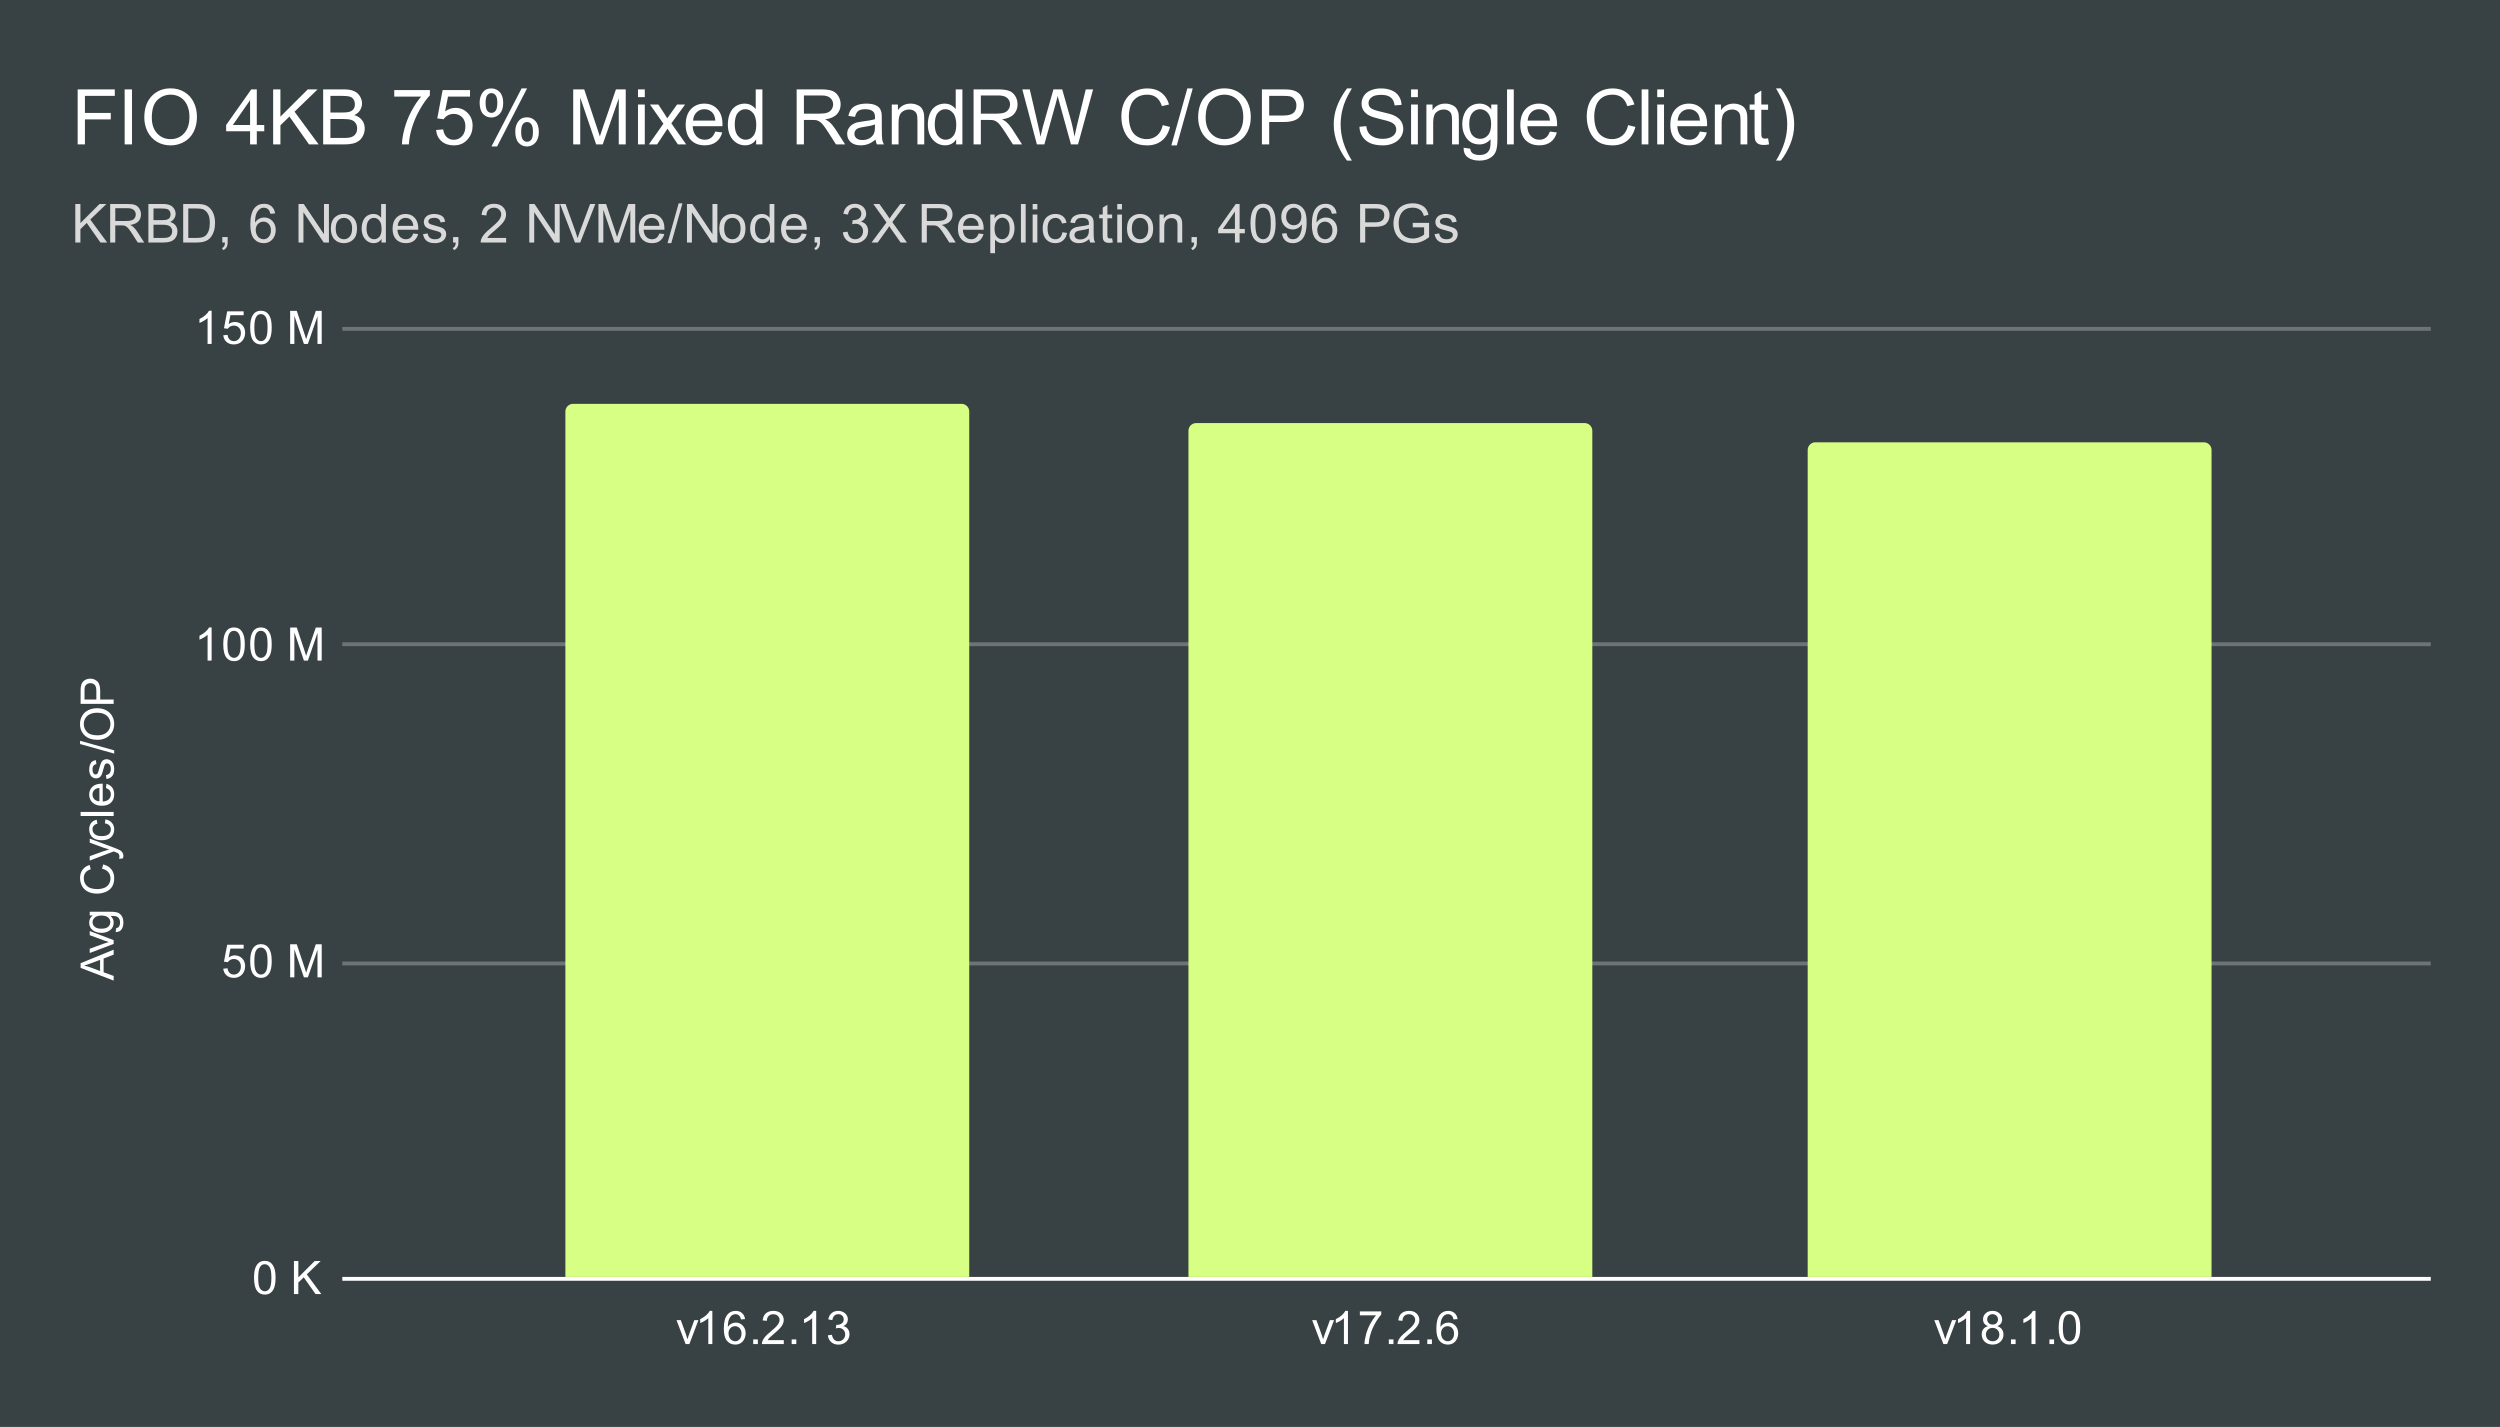 <svg version="1.1" viewBox="0.0 0.0 650.0 371.0" fill="none" stroke="none" stroke-linecap="square" stroke-miterlimit="10" width="650" height="371" xmlns:xlink="http://www.w3.org/1999/xlink" xmlns="http://www.w3.org/2000/svg"><path fill="#384244" d="M0 0L650.0 0L650.0 371.0L0 371.0L0 0Z" fill-rule="nonzero"/><path stroke="#ffffff" stroke-width="1.0" stroke-linecap="butt" d="M89.5 332.5L631.5 332.5" fill-rule="nonzero"/><path stroke="#6d7476" stroke-width="1.0" stroke-linecap="butt" d="M89.5 250.5L631.5 250.5" fill-rule="nonzero"/><path stroke="#6d7476" stroke-width="1.0" stroke-linecap="butt" d="M89.5 167.5L631.5 167.5" fill-rule="nonzero"/><path stroke="#6d7476" stroke-width="1.0" stroke-linecap="butt" d="M89.5 85.5L631.5 85.5" fill-rule="nonzero"/><clipPath id="id_0"><path d="M89.55 85.417L631.45 85.417L631.45 332.45L89.55 332.45L89.55 85.417Z" clip-rule="nonzero"/></clipPath><path stroke="#000000" stroke-width="2.0" stroke-linecap="butt" stroke-opacity="0.0" clip-path="url(#id_0)" d="M252.0 332.0L147.0 332.0L147.0 107.0C147.0 105.895 147.895 105.0 149.0 105.0L250.0 105.0C251.105 105.0 252.0 105.895 252.0 107.0Z" fill-rule="nonzero"/><path fill="#d7ff84" clip-path="url(#id_0)" d="M252.0 332.0L147.0 332.0L147.0 107.0C147.0 105.895 147.895 105.0 149.0 105.0L250.0 105.0C251.105 105.0 252.0 105.895 252.0 107.0Z" fill-rule="nonzero"/><path stroke="#000000" stroke-width="2.0" stroke-linecap="butt" stroke-opacity="0.0" clip-path="url(#id_0)" d="M414.0 332.0L309.0 332.0L309.0 112.0C309.0 110.895 309.895 110.0 311.0 110.0L412.0 110.0C413.105 110.0 414.0 110.895 414.0 112.0Z" fill-rule="nonzero"/><path fill="#d7ff84" clip-path="url(#id_0)" d="M414.0 332.0L309.0 332.0L309.0 112.0C309.0 110.895 309.895 110.0 311.0 110.0L412.0 110.0C413.105 110.0 414.0 110.895 414.0 112.0Z" fill-rule="nonzero"/><path stroke="#000000" stroke-width="2.0" stroke-linecap="butt" stroke-opacity="0.0" clip-path="url(#id_0)" d="M575.0 332.0L470.0 332.0L470.0 117.0C470.0 115.895 470.895 115.0 472.0 115.0L573.0 115.0C574.105 115.0 575.0 115.895 575.0 117.0Z" fill-rule="nonzero"/><path fill="#d7ff84" clip-path="url(#id_0)" d="M575.0 332.0L470.0 332.0L470.0 117.0C470.0 115.895 470.895 115.0 472.0 115.0L573.0 115.0C574.105 115.0 575.0 115.895 575.0 117.0Z" fill-rule="nonzero"/><path fill="#ffffff" d="M29.55 254.949L20.956 251.652L20.956 250.433L29.55 246.918L29.55 248.199L26.941 249.215L26.941 252.793L29.55 253.746L29.55 254.949ZM26.019 252.465L26.019 249.558L23.644 250.449Q22.566 250.871 21.863 251.058Q22.691 251.23 23.503 251.527L26.019 252.465ZM29.55 245.418L23.331 247.777L23.331 246.668L27.05 245.324Q27.659 245.121 28.3 244.933Q27.816 244.793 27.128 244.543L23.331 243.152L23.331 242.074L29.55 244.433L29.55 245.418ZM30.066 242.34L30.222 241.308Q30.691 241.246 30.909 240.949Q31.206 240.558 31.206 239.886Q31.206 239.152 30.909 238.761Q30.613 238.355 30.097 238.215Q29.769 238.121 28.738 238.136Q29.55 238.824 29.55 239.855Q29.55 241.136 28.628 241.84Q27.691 242.543 26.409 242.543Q25.519 242.543 24.769 242.23Q24.003 241.902 23.597 241.293Q23.191 240.683 23.191 239.855Q23.191 238.746 24.081 238.027L23.331 238.027L23.331 237.058L28.706 237.058Q30.159 237.058 30.769 237.355Q31.378 237.652 31.722 238.293Q32.081 238.933 32.081 239.871Q32.081 240.98 31.581 241.668Q31.081 242.355 30.066 242.34ZM26.331 241.465Q27.55 241.465 28.113 240.98Q28.675 240.496 28.675 239.761Q28.675 239.027 28.113 238.543Q27.55 238.043 26.363 238.043Q25.222 238.043 24.644 238.558Q24.066 239.058 24.066 239.777Q24.066 240.48 24.644 240.98Q25.206 241.465 26.331 241.465ZM26.534 225.871L26.831 224.746Q28.222 225.105 28.956 226.027Q29.691 226.949 29.691 228.293Q29.691 229.683 29.128 230.558Q28.566 231.433 27.503 231.886Q26.425 232.34 25.191 232.34Q23.847 232.34 22.847 231.824Q21.847 231.308 21.331 230.371Q20.816 229.418 20.816 228.277Q20.816 226.996 21.472 226.121Q22.128 225.23 23.316 224.886L23.581 226.011Q22.644 226.308 22.222 226.886Q21.784 227.449 21.784 228.308Q21.784 229.293 22.269 229.965Q22.738 230.621 23.534 230.902Q24.331 231.168 25.191 231.168Q26.284 231.168 27.097 230.855Q27.909 230.527 28.316 229.855Q28.722 229.183 28.722 228.386Q28.722 227.433 28.175 226.777Q27.628 226.105 26.534 225.871ZM31.941 223.183L30.956 223.308Q31.05 222.965 31.05 222.699Q31.05 222.355 30.925 222.152Q30.816 221.933 30.613 221.793Q30.441 221.699 29.816 221.465Q29.738 221.449 29.566 221.371L23.331 223.746L23.331 222.605L26.925 221.308Q27.613 221.058 28.378 220.855Q27.644 220.668 26.956 220.418L23.331 219.09L23.331 218.043L29.659 220.402Q30.675 220.793 31.066 220.996Q31.597 221.277 31.831 221.652Q32.081 222.011 32.081 222.511Q32.081 222.808 31.941 223.183ZM27.269 214.074L27.409 213.043Q28.472 213.215 29.081 213.918Q29.691 214.621 29.691 215.636Q29.691 216.918 28.863 217.699Q28.019 218.465 26.456 218.465Q25.456 218.465 24.706 218.136Q23.941 217.793 23.566 217.121Q23.191 216.433 23.191 215.621Q23.191 214.621 23.706 213.98Q24.206 213.324 25.159 213.136L25.316 214.168Q24.691 214.308 24.378 214.683Q24.05 215.058 24.05 215.59Q24.05 216.386 24.628 216.886Q25.191 217.386 26.425 217.386Q27.691 217.386 28.253 216.902Q28.816 216.418 28.816 215.652Q28.816 215.027 28.441 214.621Q28.066 214.199 27.269 214.074ZM29.55 212.168L20.956 212.168L20.956 211.105L29.55 211.105L29.55 212.168ZM27.55 204.886L27.675 203.793Q28.628 204.043 29.159 204.746Q29.691 205.449 29.691 206.527Q29.691 207.886 28.847 208.699Q28.003 209.496 26.488 209.496Q24.925 209.496 24.066 208.683Q23.191 207.871 23.191 206.59Q23.191 205.34 24.034 204.558Q24.878 203.761 26.425 203.761Q26.519 203.761 26.706 203.761L26.706 208.402Q27.738 208.34 28.284 207.824Q28.816 207.308 28.816 206.527Q28.816 205.949 28.519 205.543Q28.206 205.121 27.55 204.886ZM25.847 208.34L25.847 204.871Q25.05 204.933 24.659 205.261Q24.05 205.777 24.05 206.574Q24.05 207.308 24.534 207.808Q25.019 208.293 25.847 208.34ZM27.691 202.558L27.534 201.527Q28.159 201.433 28.488 201.043Q28.816 200.636 28.816 199.902Q28.816 199.183 28.534 198.84Q28.238 198.48 27.831 198.48Q27.472 198.48 27.269 198.793Q27.128 199.011 26.909 199.871Q26.613 201.027 26.409 201.48Q26.191 201.918 25.816 202.152Q25.441 202.386 24.972 202.386Q24.566 202.386 24.206 202.199Q23.847 202.011 23.613 201.683Q23.441 201.433 23.316 201.011Q23.191 200.59 23.191 200.09Q23.191 199.371 23.409 198.824Q23.613 198.261 23.972 197.996Q24.331 197.73 24.925 197.636L25.066 198.668Q24.597 198.73 24.331 199.074Q24.05 199.402 24.05 200.027Q24.05 200.746 24.3 201.058Q24.534 201.371 24.863 201.371Q25.066 201.371 25.222 201.246Q25.394 201.105 25.503 200.84Q25.566 200.683 25.769 199.902Q26.081 198.777 26.269 198.34Q26.456 197.902 26.816 197.652Q27.175 197.402 27.722 197.402Q28.253 197.402 28.722 197.715Q29.175 198.011 29.441 198.59Q29.691 199.168 29.691 199.902Q29.691 201.121 29.191 201.761Q28.675 202.386 27.691 202.558ZM29.691 195.933L20.816 193.449L20.816 192.605L29.691 195.09L29.691 195.933ZM25.363 192.355Q23.222 192.355 22.019 191.215Q20.8 190.058 20.8 188.246Q20.8 187.043 21.378 186.09Q21.941 185.136 22.956 184.636Q23.972 184.136 25.269 184.136Q26.566 184.136 27.597 184.668Q28.628 185.199 29.159 186.168Q29.691 187.121 29.691 188.246Q29.691 189.465 29.113 190.418Q28.519 191.371 27.519 191.871Q26.503 192.355 25.363 192.355ZM25.378 191.183Q26.941 191.183 27.831 190.355Q28.722 189.511 28.722 188.246Q28.722 186.965 27.831 186.136Q26.925 185.308 25.253 185.308Q24.206 185.308 23.425 185.668Q22.644 186.011 22.222 186.699Q21.784 187.386 21.784 188.23Q21.784 189.433 22.613 190.308Q23.441 191.183 25.378 191.183ZM29.55 183.011L20.956 183.011L20.956 179.761Q20.956 178.918 21.034 178.465Q21.144 177.824 21.441 177.402Q21.738 176.965 22.269 176.715Q22.8 176.449 23.441 176.449Q24.534 176.449 25.3 177.152Q26.05 177.84 26.05 179.668L26.05 181.871L29.55 181.871L29.55 183.011ZM25.05 181.871L25.05 179.652Q25.05 178.543 24.644 178.09Q24.222 177.621 23.472 177.621Q22.941 177.621 22.566 177.902Q22.175 178.168 22.05 178.605Q21.972 178.902 21.972 179.668L21.972 181.871L25.05 181.871Z" fill-rule="nonzero"/><path fill="#ffffff" d="M66.05 332.216Q66.05 330.684 66.362 329.762Q66.675 328.825 67.284 328.325Q67.909 327.825 68.847 327.825Q69.534 327.825 70.05 328.106Q70.581 328.387 70.925 328.919Q71.269 329.434 71.456 330.184Q71.644 330.934 71.644 332.216Q71.644 333.731 71.331 334.653Q71.034 335.575 70.409 336.091Q69.8 336.591 68.847 336.591Q67.612 336.591 66.894 335.7Q66.05 334.637 66.05 332.216ZM67.128 332.216Q67.128 334.325 67.628 335.028Q68.128 335.731 68.847 335.731Q69.581 335.731 70.066 335.028Q70.566 334.325 70.566 332.216Q70.566 330.091 70.066 329.403Q69.581 328.7 68.831 328.7Q68.112 328.7 67.675 329.309Q67.128 330.091 67.128 332.216ZM76.425 336.45L76.425 327.856L77.566 327.856L77.566 332.122L81.831 327.856L83.378 327.856L79.769 331.341L83.534 336.45L82.034 336.45L78.972 332.106L77.566 333.466L77.566 336.45L76.425 336.45Z" fill-rule="nonzero"/><path fill="#ffffff" d="M58.05 251.856L59.159 251.762Q59.284 252.574 59.722 252.981Q60.175 253.387 60.816 253.387Q61.566 253.387 62.097 252.809Q62.628 252.231 62.628 251.293Q62.628 250.387 62.112 249.871Q61.612 249.34 60.784 249.34Q60.284 249.34 59.862 249.574Q59.456 249.809 59.222 250.168L58.237 250.043L59.066 245.637L63.347 245.637L63.347 246.637L59.909 246.637L59.456 248.949Q60.222 248.402 61.066 248.402Q62.191 248.402 62.956 249.184Q63.737 249.965 63.737 251.199Q63.737 252.356 63.066 253.215Q62.237 254.246 60.816 254.246Q59.644 254.246 58.894 253.59Q58.159 252.934 58.05 251.856ZM65.05 249.871Q65.05 248.34 65.362 247.418Q65.675 246.481 66.284 245.981Q66.909 245.481 67.847 245.481Q68.534 245.481 69.05 245.762Q69.581 246.043 69.925 246.574Q70.269 247.09 70.456 247.84Q70.644 248.59 70.644 249.871Q70.644 251.387 70.331 252.309Q70.034 253.231 69.409 253.746Q68.8 254.246 67.847 254.246Q66.612 254.246 65.894 253.356Q65.05 252.293 65.05 249.871ZM66.128 249.871Q66.128 251.981 66.628 252.684Q67.128 253.387 67.847 253.387Q68.581 253.387 69.066 252.684Q69.566 251.981 69.566 249.871Q69.566 247.746 69.066 247.059Q68.581 246.356 67.831 246.356Q67.112 246.356 66.675 246.965Q66.128 247.746 66.128 249.871ZM75.441 254.106L75.441 245.512L77.159 245.512L79.191 251.59Q79.472 252.449 79.597 252.871Q79.737 252.402 80.05 251.496L82.112 245.512L83.644 245.512L83.644 254.106L82.55 254.106L82.55 246.918L80.05 254.106L79.019 254.106L76.534 246.793L76.534 254.106L75.441 254.106Z" fill-rule="nonzero"/><path fill="#ffffff" d="M55.019 171.761L53.972 171.761L53.972 165.042Q53.581 165.402 52.956 165.777Q52.347 166.136 51.862 166.308L51.862 165.292Q52.737 164.87 53.394 164.292Q54.066 163.699 54.347 163.136L55.019 163.136L55.019 171.761ZM58.05 167.527Q58.05 165.995 58.362 165.074Q58.675 164.136 59.284 163.636Q59.909 163.136 60.847 163.136Q61.534 163.136 62.05 163.417Q62.581 163.699 62.925 164.23Q63.269 164.745 63.456 165.495Q63.644 166.245 63.644 167.527Q63.644 169.042 63.331 169.964Q63.034 170.886 62.409 171.402Q61.8 171.902 60.847 171.902Q59.612 171.902 58.894 171.011Q58.05 169.949 58.05 167.527ZM59.128 167.527Q59.128 169.636 59.628 170.339Q60.128 171.042 60.847 171.042Q61.581 171.042 62.066 170.339Q62.566 169.636 62.566 167.527Q62.566 165.402 62.066 164.714Q61.581 164.011 60.831 164.011Q60.112 164.011 59.675 164.62Q59.128 165.402 59.128 167.527ZM65.05 167.527Q65.05 165.995 65.362 165.074Q65.675 164.136 66.284 163.636Q66.909 163.136 67.847 163.136Q68.534 163.136 69.05 163.417Q69.581 163.699 69.925 164.23Q70.269 164.745 70.456 165.495Q70.644 166.245 70.644 167.527Q70.644 169.042 70.331 169.964Q70.034 170.886 69.409 171.402Q68.8 171.902 67.847 171.902Q66.612 171.902 65.894 171.011Q65.05 169.949 65.05 167.527ZM66.128 167.527Q66.128 169.636 66.628 170.339Q67.128 171.042 67.847 171.042Q68.581 171.042 69.066 170.339Q69.566 169.636 69.566 167.527Q69.566 165.402 69.066 164.714Q68.581 164.011 67.831 164.011Q67.112 164.011 66.675 164.62Q66.128 165.402 66.128 167.527ZM75.441 171.761L75.441 163.167L77.159 163.167L79.191 169.245Q79.472 170.105 79.597 170.527Q79.737 170.058 80.05 169.152L82.112 163.167L83.644 163.167L83.644 171.761L82.55 171.761L82.55 164.574L80.05 171.761L79.019 171.761L76.534 164.449L76.534 171.761L75.441 171.761Z" fill-rule="nonzero"/><path fill="#ffffff" d="M55.019 89.417L53.972 89.417L53.972 82.698Q53.581 83.057 52.956 83.432Q52.347 83.792 51.862 83.964L51.862 82.948Q52.737 82.526 53.394 81.948Q54.066 81.354 54.347 80.792L55.019 80.792L55.019 89.417ZM58.05 87.167L59.159 87.073Q59.284 87.885 59.722 88.292Q60.175 88.698 60.816 88.698Q61.566 88.698 62.097 88.12Q62.628 87.542 62.628 86.604Q62.628 85.698 62.112 85.182Q61.612 84.651 60.784 84.651Q60.284 84.651 59.862 84.885Q59.456 85.12 59.222 85.479L58.237 85.354L59.066 80.948L63.347 80.948L63.347 81.948L59.909 81.948L59.456 84.26Q60.222 83.714 61.066 83.714Q62.191 83.714 62.956 84.495Q63.737 85.276 63.737 86.51Q63.737 87.667 63.066 88.526Q62.237 89.557 60.816 89.557Q59.644 89.557 58.894 88.901Q58.159 88.245 58.05 87.167ZM65.05 85.182Q65.05 83.651 65.362 82.729Q65.675 81.792 66.284 81.292Q66.909 80.792 67.847 80.792Q68.534 80.792 69.05 81.073Q69.581 81.354 69.925 81.885Q70.269 82.401 70.456 83.151Q70.644 83.901 70.644 85.182Q70.644 86.698 70.331 87.62Q70.034 88.542 69.409 89.057Q68.8 89.557 67.847 89.557Q66.612 89.557 65.894 88.667Q65.05 87.604 65.05 85.182ZM66.128 85.182Q66.128 87.292 66.628 87.995Q67.128 88.698 67.847 88.698Q68.581 88.698 69.066 87.995Q69.566 87.292 69.566 85.182Q69.566 83.057 69.066 82.37Q68.581 81.667 67.831 81.667Q67.112 81.667 66.675 82.276Q66.128 83.057 66.128 85.182ZM75.441 89.417L75.441 80.823L77.159 80.823L79.191 86.901Q79.472 87.76 79.597 88.182Q79.737 87.714 80.05 86.807L82.112 80.823L83.644 80.823L83.644 89.417L82.55 89.417L82.55 82.229L80.05 89.417L79.019 89.417L76.534 82.104L76.534 89.417L75.441 89.417Z" fill-rule="nonzero"/><path fill="#ffffff" d="M178.254 349.45L175.895 343.231L177.004 343.231L178.348 346.95Q178.551 347.559 178.739 348.2Q178.879 347.716 179.129 347.028L180.52 343.231L181.598 343.231L179.239 349.45L178.254 349.45ZM185.208 349.45L184.161 349.45L184.161 342.731Q183.77 343.091 183.145 343.466Q182.536 343.825 182.051 343.997L182.051 342.981Q182.926 342.559 183.583 341.981Q184.254 341.387 184.536 340.825L185.208 340.825L185.208 349.45ZM193.708 342.966L192.661 343.044Q192.52 342.419 192.27 342.137Q191.833 341.684 191.208 341.684Q190.708 341.684 190.317 341.966Q189.833 342.341 189.536 343.044Q189.254 343.731 189.239 345.012Q189.614 344.434 190.161 344.153Q190.723 343.872 191.333 343.872Q192.379 343.872 193.114 344.653Q193.864 345.434 193.864 346.653Q193.864 347.466 193.504 348.169Q193.161 348.856 192.551 349.231Q191.942 349.591 191.176 349.591Q189.848 349.591 189.02 348.622Q188.192 347.653 188.192 345.434Q188.192 342.934 189.114 341.809Q189.911 340.825 191.27 340.825Q192.286 340.825 192.926 341.403Q193.583 341.966 193.708 342.966ZM189.411 346.669Q189.411 347.216 189.629 347.716Q189.864 348.2 190.27 348.466Q190.692 348.731 191.161 348.731Q191.817 348.731 192.301 348.2Q192.786 347.653 192.786 346.731Q192.786 345.841 192.301 345.325Q191.833 344.809 191.114 344.809Q190.395 344.809 189.895 345.325Q189.411 345.841 189.411 346.669ZM195.833 349.45L195.833 348.247L197.036 348.247L197.036 349.45L195.833 349.45ZM203.786 348.434L203.786 349.45L198.098 349.45Q198.098 349.075 198.223 348.716Q198.442 348.137 198.911 347.575Q199.395 347.012 200.301 346.278Q201.708 345.122 202.192 344.45Q202.692 343.778 202.692 343.184Q202.692 342.559 202.239 342.137Q201.786 341.7 201.067 341.7Q200.301 341.7 199.848 342.153Q199.395 342.606 199.379 343.419L198.301 343.309Q198.411 342.091 199.129 341.466Q199.864 340.825 201.098 340.825Q202.333 340.825 203.051 341.512Q203.77 342.2 203.77 343.216Q203.77 343.731 203.551 344.231Q203.348 344.716 202.848 345.278Q202.364 345.825 201.239 346.778Q200.286 347.575 200.004 347.872Q199.739 348.153 199.567 348.434L203.786 348.434ZM205.833 349.45L205.833 348.247L207.036 348.247L207.036 349.45L205.833 349.45ZM212.208 349.45L211.161 349.45L211.161 342.731Q210.77 343.091 210.145 343.466Q209.536 343.825 209.051 343.997L209.051 342.981Q209.926 342.559 210.583 341.981Q211.254 341.387 211.536 340.825L212.208 340.825L212.208 349.45ZM215.239 347.184L216.301 347.044Q216.473 347.934 216.911 348.341Q217.348 348.731 217.973 348.731Q218.723 348.731 219.239 348.216Q219.754 347.7 219.754 346.934Q219.754 346.216 219.27 345.747Q218.801 345.262 218.067 345.262Q217.77 345.262 217.317 345.387L217.442 344.45Q217.551 344.466 217.614 344.466Q218.286 344.466 218.817 344.122Q219.364 343.762 219.364 343.028Q219.364 342.45 218.973 342.075Q218.583 341.684 217.958 341.684Q217.348 341.684 216.926 342.075Q216.52 342.466 216.411 343.231L215.348 343.044Q215.536 341.997 216.223 341.419Q216.911 340.825 217.926 340.825Q218.629 340.825 219.223 341.137Q219.817 341.434 220.129 341.95Q220.442 342.466 220.442 343.059Q220.442 343.606 220.145 344.075Q219.848 344.528 219.27 344.794Q220.02 344.966 220.442 345.528Q220.864 346.075 220.864 346.919Q220.864 348.044 220.036 348.825Q219.223 349.606 217.973 349.606Q216.848 349.606 216.098 348.934Q215.348 348.247 215.239 347.184Z" fill-rule="nonzero"/><path fill="#ffffff" d="M343.516 349.45L341.156 343.231L342.266 343.231L343.609 346.95Q343.812 347.559 344.0 348.2Q344.141 347.716 344.391 347.028L345.781 343.231L346.859 343.231L344.5 349.45L343.516 349.45ZM350.469 349.45L349.422 349.45L349.422 342.731Q349.031 343.091 348.406 343.466Q347.797 343.825 347.312 343.997L347.312 342.981Q348.188 342.559 348.844 341.981Q349.516 341.387 349.797 340.825L350.469 340.825L350.469 349.45ZM353.562 341.981L353.562 340.966L359.125 340.966L359.125 341.794Q358.312 342.669 357.5 344.122Q356.703 345.559 356.266 347.091Q355.938 348.169 355.859 349.45L354.766 349.45Q354.781 348.434 355.156 346.997Q355.547 345.559 356.25 344.231Q356.969 342.903 357.781 341.981L353.562 341.981ZM361.094 349.45L361.094 348.247L362.297 348.247L362.297 349.45L361.094 349.45ZM369.047 348.434L369.047 349.45L363.359 349.45Q363.359 349.075 363.484 348.716Q363.703 348.137 364.172 347.575Q364.656 347.012 365.562 346.278Q366.969 345.122 367.453 344.45Q367.953 343.778 367.953 343.184Q367.953 342.559 367.5 342.137Q367.047 341.7 366.328 341.7Q365.562 341.7 365.109 342.153Q364.656 342.606 364.641 343.419L363.562 343.309Q363.672 342.091 364.391 341.466Q365.125 340.825 366.359 340.825Q367.594 340.825 368.312 341.512Q369.031 342.2 369.031 343.216Q369.031 343.731 368.812 344.231Q368.609 344.716 368.109 345.278Q367.625 345.825 366.5 346.778Q365.547 347.575 365.266 347.872Q365.0 348.153 364.828 348.434L369.047 348.434ZM371.094 349.45L371.094 348.247L372.297 348.247L372.297 349.45L371.094 349.45ZM378.969 342.966L377.922 343.044Q377.781 342.419 377.531 342.137Q377.094 341.684 376.469 341.684Q375.969 341.684 375.578 341.966Q375.094 342.341 374.797 343.044Q374.516 343.731 374.5 345.012Q374.875 344.434 375.422 344.153Q375.984 343.872 376.594 343.872Q377.641 343.872 378.375 344.653Q379.125 345.434 379.125 346.653Q379.125 347.466 378.766 348.169Q378.422 348.856 377.812 349.231Q377.203 349.591 376.438 349.591Q375.109 349.591 374.281 348.622Q373.453 347.653 373.453 345.434Q373.453 342.934 374.375 341.809Q375.172 340.825 376.531 340.825Q377.547 340.825 378.188 341.403Q378.844 341.966 378.969 342.966ZM374.672 346.669Q374.672 347.216 374.891 347.716Q375.125 348.2 375.531 348.466Q375.953 348.731 376.422 348.731Q377.078 348.731 377.562 348.2Q378.047 347.653 378.047 346.731Q378.047 345.841 377.562 345.325Q377.094 344.809 376.375 344.809Q375.656 344.809 375.156 345.325Q374.672 345.841 374.672 346.669Z" fill-rule="nonzero"/><path fill="#ffffff" d="M505.277 349.45L502.917 343.231L504.027 343.231L505.371 346.95Q505.574 347.559 505.761 348.2Q505.902 347.716 506.152 347.028L507.542 343.231L508.621 343.231L506.261 349.45L505.277 349.45ZM512.23 349.45L511.183 349.45L511.183 342.731Q510.792 343.091 510.167 343.466Q509.558 343.825 509.074 343.997L509.074 342.981Q509.949 342.559 510.605 341.981Q511.277 341.387 511.558 340.825L512.23 340.825L512.23 349.45ZM516.886 344.794Q516.23 344.544 515.902 344.106Q515.589 343.653 515.589 343.044Q515.589 342.106 516.261 341.466Q516.949 340.825 518.058 340.825Q519.183 340.825 519.871 341.481Q520.558 342.137 520.558 343.075Q520.558 343.669 520.246 344.106Q519.933 344.544 519.293 344.794Q520.089 345.044 520.496 345.622Q520.902 346.2 520.902 346.997Q520.902 348.091 520.121 348.841Q519.355 349.591 518.074 349.591Q516.808 349.591 516.027 348.841Q515.246 348.091 515.246 346.966Q515.246 346.122 515.668 345.559Q516.105 344.997 516.886 344.794ZM516.668 342.997Q516.668 343.606 517.058 343.997Q517.464 344.387 518.089 344.387Q518.699 344.387 519.089 344.012Q519.48 343.622 519.48 343.059Q519.48 342.481 519.074 342.091Q518.668 341.684 518.074 341.684Q517.464 341.684 517.058 342.075Q516.668 342.466 516.668 342.997ZM516.339 346.966Q516.339 347.419 516.543 347.841Q516.761 348.262 517.183 348.497Q517.605 348.731 518.089 348.731Q518.839 348.731 519.324 348.247Q519.824 347.762 519.824 347.012Q519.824 346.247 519.324 345.747Q518.824 345.247 518.058 345.247Q517.308 345.247 516.824 345.747Q516.339 346.231 516.339 346.966ZM522.855 349.45L522.855 348.247L524.058 348.247L524.058 349.45L522.855 349.45ZM529.23 349.45L528.183 349.45L528.183 342.731Q527.793 343.091 527.168 343.466Q526.558 343.825 526.074 343.997L526.074 342.981Q526.949 342.559 527.605 341.981Q528.277 341.387 528.558 340.825L529.23 340.825L529.23 349.45ZM532.855 349.45L532.855 348.247L534.058 348.247L534.058 349.45L532.855 349.45ZM535.261 345.216Q535.261 343.684 535.574 342.762Q535.886 341.825 536.496 341.325Q537.121 340.825 538.058 340.825Q538.746 340.825 539.261 341.106Q539.793 341.387 540.136 341.919Q540.48 342.434 540.668 343.184Q540.855 343.934 540.855 345.216Q540.855 346.731 540.543 347.653Q540.246 348.575 539.621 349.091Q539.011 349.591 538.058 349.591Q536.824 349.591 536.105 348.7Q535.261 347.637 535.261 345.216ZM536.339 345.216Q536.339 347.325 536.839 348.028Q537.339 348.731 538.058 348.731Q538.793 348.731 539.277 348.028Q539.777 347.325 539.777 345.216Q539.777 343.091 539.277 342.403Q538.793 341.7 538.043 341.7Q537.324 341.7 536.886 342.309Q536.339 343.091 536.339 345.216Z" fill-rule="nonzero"/><path fill="#d9d9d9" d="M19.581 63.05L19.581 53.034L20.909 53.034L20.909 58.003L25.878 53.034L27.675 53.034L23.472 57.081L27.863 63.05L26.113 63.05L22.55 57.972L20.909 59.581L20.909 63.05L19.581 63.05ZM28.644 63.05L28.644 53.034L33.097 53.034Q34.441 53.034 35.128 53.3Q35.831 53.566 36.237 54.253Q36.659 54.941 36.659 55.769Q36.659 56.831 35.972 57.566Q35.284 58.284 33.847 58.487Q34.362 58.737 34.644 58.987Q35.222 59.519 35.737 60.316L37.487 63.05L35.816 63.05L34.487 60.972Q33.909 60.066 33.534 59.597Q33.159 59.112 32.862 58.925Q32.566 58.722 32.253 58.644Q32.034 58.597 31.519 58.597L29.972 58.597L29.972 63.05L28.644 63.05ZM29.972 57.456L32.831 57.456Q33.737 57.456 34.253 57.269Q34.769 57.081 35.034 56.675Q35.3 56.253 35.3 55.769Q35.3 55.05 34.784 54.597Q34.269 54.128 33.144 54.128L29.972 54.128L29.972 57.456ZM38.581 63.05L38.581 53.034L42.331 53.034Q43.487 53.034 44.175 53.347Q44.878 53.644 45.269 54.269Q45.659 54.894 45.659 55.597Q45.659 56.237 45.3 56.8Q44.956 57.362 44.253 57.722Q45.159 57.987 45.644 58.628Q46.144 59.269 46.144 60.144Q46.144 60.847 45.847 61.456Q45.55 62.066 45.112 62.394Q44.675 62.722 44.003 62.894Q43.347 63.05 42.394 63.05L38.581 63.05ZM39.909 57.237L42.066 57.237Q42.956 57.237 43.331 57.128Q43.847 56.972 44.097 56.628Q44.347 56.269 44.347 55.753Q44.347 55.253 44.112 54.878Q43.878 54.487 43.425 54.347Q42.987 54.206 41.909 54.206L39.909 54.206L39.909 57.237ZM39.909 61.862L42.394 61.862Q43.034 61.862 43.3 61.816Q43.753 61.737 44.066 61.55Q44.378 61.347 44.566 60.987Q44.769 60.628 44.769 60.144Q44.769 59.581 44.472 59.175Q44.191 58.753 43.675 58.597Q43.175 58.425 42.222 58.425L39.909 58.425L39.909 61.862ZM47.628 63.05L47.628 53.034L51.081 53.034Q52.253 53.034 52.862 53.175Q53.722 53.362 54.331 53.894Q55.128 54.566 55.519 55.612Q55.909 56.644 55.909 57.987Q55.909 59.128 55.644 60.019Q55.378 60.894 54.956 61.472Q54.55 62.05 54.05 62.378Q53.55 62.706 52.847 62.878Q52.159 63.05 51.253 63.05L47.628 63.05ZM48.956 61.862L51.097 61.862Q52.081 61.862 52.644 61.691Q53.222 61.503 53.55 61.159Q54.019 60.691 54.284 59.894Q54.55 59.097 54.55 57.956Q54.55 56.394 54.034 55.55Q53.519 54.706 52.784 54.409Q52.237 54.206 51.066 54.206L48.956 54.206L48.956 61.862ZM57.8 63.05L57.8 61.644L59.191 61.644L59.191 63.05Q59.191 63.816 58.909 64.284Q58.644 64.769 58.05 65.034L57.706 64.503Q58.097 64.331 58.284 64.003Q58.472 63.675 58.487 63.05L57.8 63.05ZM71.519 55.487L70.3 55.581Q70.128 54.847 69.831 54.519Q69.331 54.003 68.597 54.003Q68.003 54.003 67.566 54.331Q66.987 54.753 66.644 55.566Q66.316 56.378 66.3 57.878Q66.737 57.206 67.378 56.878Q68.034 56.55 68.737 56.55Q69.972 56.55 70.831 57.456Q71.691 58.362 71.691 59.8Q71.691 60.737 71.284 61.55Q70.878 62.362 70.159 62.8Q69.456 63.222 68.55 63.222Q67.019 63.222 66.05 62.097Q65.081 60.956 65.081 58.362Q65.081 55.456 66.144 54.128Q67.081 52.987 68.675 52.987Q69.862 52.987 70.612 53.659Q71.362 54.316 71.519 55.487ZM66.487 59.8Q66.487 60.441 66.753 61.019Q67.034 61.597 67.519 61.909Q68.003 62.206 68.534 62.206Q69.316 62.206 69.878 61.581Q70.441 60.956 70.441 59.878Q70.441 58.831 69.878 58.237Q69.331 57.628 68.487 57.628Q67.659 57.628 67.066 58.237Q66.487 58.831 66.487 59.8ZM77.612 63.05L77.612 53.034L78.972 53.034L84.237 60.894L84.237 53.034L85.519 53.034L85.519 63.05L84.159 63.05L78.894 55.175L78.894 63.05L77.612 63.05ZM86.019 59.425Q86.019 57.409 87.144 56.425Q88.066 55.628 89.425 55.628Q90.909 55.628 91.862 56.612Q92.816 57.581 92.816 59.316Q92.816 60.722 92.394 61.534Q91.972 62.331 91.159 62.784Q90.362 63.222 89.425 63.222Q87.894 63.222 86.956 62.237Q86.019 61.253 86.019 59.425ZM87.284 59.425Q87.284 60.816 87.894 61.519Q88.503 62.206 89.425 62.206Q90.331 62.206 90.941 61.503Q91.55 60.8 91.55 59.378Q91.55 58.034 90.941 57.347Q90.331 56.644 89.425 56.644Q88.503 56.644 87.894 57.331Q87.284 58.019 87.284 59.425ZM99.191 63.05L99.191 62.128Q98.487 63.222 97.159 63.222Q96.284 63.222 95.55 62.737Q94.831 62.253 94.425 61.394Q94.034 60.534 94.034 59.425Q94.034 58.347 94.394 57.456Q94.753 56.566 95.472 56.097Q96.206 55.628 97.097 55.628Q97.753 55.628 98.269 55.909Q98.784 56.175 99.097 56.628L99.097 53.034L100.331 53.034L100.331 63.05L99.191 63.05ZM95.3 59.425Q95.3 60.816 95.878 61.519Q96.472 62.206 97.269 62.206Q98.081 62.206 98.644 61.55Q99.206 60.878 99.206 59.534Q99.206 58.034 98.628 57.347Q98.05 56.644 97.222 56.644Q96.394 56.644 95.847 57.316Q95.3 57.987 95.3 59.425ZM107.441 60.706L108.722 60.862Q108.409 61.987 107.597 62.612Q106.784 63.222 105.519 63.222Q103.925 63.222 102.987 62.237Q102.066 61.253 102.066 59.487Q102.066 57.644 103.003 56.644Q103.956 55.628 105.456 55.628Q106.909 55.628 107.831 56.628Q108.753 57.612 108.753 59.409Q108.753 59.519 108.753 59.737L103.331 59.737Q103.409 60.925 104.003 61.566Q104.612 62.206 105.534 62.206Q106.206 62.206 106.675 61.847Q107.159 61.487 107.441 60.706ZM103.409 58.722L107.456 58.722Q107.378 57.8 106.987 57.347Q106.409 56.644 105.472 56.644Q104.612 56.644 104.034 57.206Q103.472 57.769 103.409 58.722ZM109.987 60.878L111.191 60.691Q111.3 61.425 111.769 61.816Q112.237 62.206 113.081 62.206Q113.925 62.206 114.331 61.862Q114.753 61.519 114.753 61.05Q114.753 60.628 114.378 60.394Q114.128 60.222 113.128 59.972Q111.769 59.628 111.237 59.378Q110.722 59.128 110.456 58.691Q110.191 58.253 110.191 57.722Q110.191 57.237 110.409 56.831Q110.628 56.409 111.019 56.128Q111.3 55.925 111.784 55.784Q112.284 55.628 112.862 55.628Q113.706 55.628 114.347 55.878Q115.003 56.112 115.316 56.534Q115.628 56.956 115.737 57.659L114.534 57.831Q114.456 57.269 114.05 56.956Q113.659 56.644 112.941 56.644Q112.097 56.644 111.737 56.925Q111.378 57.191 111.378 57.581Q111.378 57.816 111.519 58.003Q111.675 58.206 112.003 58.331Q112.175 58.394 113.081 58.644Q114.394 59.003 114.909 59.222Q115.425 59.441 115.706 59.862Q116.003 60.284 116.003 60.909Q116.003 61.534 115.644 62.081Q115.3 62.612 114.612 62.925Q113.941 63.222 113.081 63.222Q111.675 63.222 110.925 62.628Q110.191 62.034 109.987 60.878ZM117.8 63.05L117.8 61.644L119.191 61.644L119.191 63.05Q119.191 63.816 118.909 64.284Q118.644 64.769 118.05 65.034L117.706 64.503Q118.097 64.331 118.284 64.003Q118.472 63.675 118.487 63.05L117.8 63.05ZM131.597 61.862L131.597 63.05L124.972 63.05Q124.956 62.612 125.112 62.191Q125.378 61.519 125.925 60.862Q126.487 60.206 127.534 59.347Q129.175 58.003 129.738 57.222Q130.316 56.441 130.316 55.737Q130.316 55.003 129.784 54.503Q129.269 54.003 128.441 54.003Q127.55 54.003 127.003 54.534Q126.472 55.066 126.472 56.019L125.206 55.878Q125.331 54.472 126.175 53.737Q127.034 52.987 128.456 52.987Q129.909 52.987 130.738 53.784Q131.581 54.581 131.581 55.769Q131.581 56.378 131.331 56.956Q131.097 57.534 130.519 58.175Q129.956 58.816 128.628 59.941Q127.519 60.862 127.206 61.206Q126.894 61.534 126.691 61.862L131.597 61.862ZM137.613 63.05L137.613 53.034L138.972 53.034L144.238 60.894L144.238 53.034L145.519 53.034L145.519 63.05L144.159 63.05L138.894 55.175L138.894 63.05L137.613 63.05ZM149.488 63.05L145.613 53.034L147.05 53.034L149.659 60.316Q149.972 61.191 150.175 61.956Q150.409 61.128 150.722 60.316L153.425 53.034L154.784 53.034L150.863 63.05L149.488 63.05ZM155.597 63.05L155.597 53.034L157.581 53.034L159.956 60.128Q160.284 61.112 160.441 61.612Q160.613 61.066 160.972 60.003L163.363 53.034L165.159 53.034L165.159 63.05L163.878 63.05L163.878 54.659L160.956 63.05L159.769 63.05L156.863 54.519L156.863 63.05L155.597 63.05ZM171.441 60.706L172.722 60.862Q172.409 61.987 171.597 62.612Q170.784 63.222 169.519 63.222Q167.925 63.222 166.988 62.237Q166.066 61.253 166.066 59.487Q166.066 57.644 167.003 56.644Q167.956 55.628 169.456 55.628Q170.909 55.628 171.831 56.628Q172.753 57.612 172.753 59.409Q172.753 59.519 172.753 59.737L167.331 59.737Q167.409 60.925 168.003 61.566Q168.613 62.206 169.534 62.206Q170.206 62.206 170.675 61.847Q171.159 61.487 171.441 60.706ZM167.409 58.722L171.456 58.722Q171.378 57.8 170.988 57.347Q170.409 56.644 169.472 56.644Q168.613 56.644 168.034 57.206Q167.472 57.769 167.409 58.722ZM173.55 63.222L176.456 52.862L177.441 52.862L174.534 63.222L173.55 63.222ZM178.613 63.05L178.613 53.034L179.972 53.034L185.238 60.894L185.238 53.034L186.519 53.034L186.519 63.05L185.159 63.05L179.894 55.175L179.894 63.05L178.613 63.05ZM187.019 59.425Q187.019 57.409 188.144 56.425Q189.066 55.628 190.425 55.628Q191.909 55.628 192.863 56.612Q193.816 57.581 193.816 59.316Q193.816 60.722 193.394 61.534Q192.972 62.331 192.159 62.784Q191.363 63.222 190.425 63.222Q188.894 63.222 187.956 62.237Q187.019 61.253 187.019 59.425ZM188.284 59.425Q188.284 60.816 188.894 61.519Q189.503 62.206 190.425 62.206Q191.331 62.206 191.941 61.503Q192.55 60.8 192.55 59.378Q192.55 58.034 191.941 57.347Q191.331 56.644 190.425 56.644Q189.503 56.644 188.894 57.331Q188.284 58.019 188.284 59.425ZM200.191 63.05L200.191 62.128Q199.488 63.222 198.159 63.222Q197.284 63.222 196.55 62.737Q195.831 62.253 195.425 61.394Q195.034 60.534 195.034 59.425Q195.034 58.347 195.394 57.456Q195.753 56.566 196.472 56.097Q197.206 55.628 198.097 55.628Q198.753 55.628 199.269 55.909Q199.784 56.175 200.097 56.628L200.097 53.034L201.331 53.034L201.331 63.05L200.191 63.05ZM196.3 59.425Q196.3 60.816 196.878 61.519Q197.472 62.206 198.269 62.206Q199.081 62.206 199.644 61.55Q200.206 60.878 200.206 59.534Q200.206 58.034 199.628 57.347Q199.05 56.644 198.222 56.644Q197.394 56.644 196.847 57.316Q196.3 57.987 196.3 59.425ZM208.441 60.706L209.722 60.862Q209.409 61.987 208.597 62.612Q207.784 63.222 206.519 63.222Q204.925 63.222 203.988 62.237Q203.066 61.253 203.066 59.487Q203.066 57.644 204.003 56.644Q204.956 55.628 206.456 55.628Q207.909 55.628 208.831 56.628Q209.753 57.612 209.753 59.409Q209.753 59.519 209.753 59.737L204.331 59.737Q204.409 60.925 205.003 61.566Q205.613 62.206 206.534 62.206Q207.206 62.206 207.675 61.847Q208.159 61.487 208.441 60.706ZM204.409 58.722L208.456 58.722Q208.378 57.8 207.988 57.347Q207.409 56.644 206.472 56.644Q205.613 56.644 205.034 57.206Q204.472 57.769 204.409 58.722ZM211.8 63.05L211.8 61.644L213.191 61.644L213.191 63.05Q213.191 63.816 212.909 64.284Q212.644 64.769 212.05 65.034L211.706 64.503Q212.097 64.331 212.284 64.003Q212.472 63.675 212.488 63.05L211.8 63.05ZM219.144 60.409L220.363 60.237Q220.581 61.284 221.081 61.753Q221.597 62.206 222.331 62.206Q223.206 62.206 223.8 61.612Q224.394 61.003 224.394 60.112Q224.394 59.269 223.831 58.722Q223.284 58.175 222.441 58.175Q222.081 58.175 221.566 58.3L221.706 57.222Q221.831 57.237 221.894 57.237Q222.691 57.237 223.316 56.831Q223.941 56.425 223.941 55.566Q223.941 54.894 223.488 54.456Q223.034 54.003 222.3 54.003Q221.581 54.003 221.097 54.456Q220.628 54.894 220.488 55.8L219.269 55.581Q219.488 54.347 220.284 53.675Q221.081 52.987 222.269 52.987Q223.097 52.987 223.784 53.347Q224.472 53.691 224.831 54.3Q225.206 54.909 225.206 55.597Q225.206 56.237 224.863 56.769Q224.519 57.3 223.831 57.628Q224.722 57.831 225.206 58.472Q225.706 59.112 225.706 60.097Q225.706 61.409 224.738 62.316Q223.784 63.222 222.331 63.222Q221.003 63.222 220.128 62.441Q219.269 61.659 219.144 60.409ZM226.613 63.05L230.488 57.831L227.066 53.034L228.644 53.034L230.472 55.597Q231.034 56.394 231.269 56.831Q231.613 56.284 232.066 55.691L234.081 53.034L235.519 53.034L232.003 57.753L235.8 63.05L234.159 63.05L231.644 59.472Q231.425 59.159 231.206 58.8Q230.863 59.347 230.722 59.55L228.206 63.05L226.613 63.05ZM239.644 63.05L239.644 53.034L244.097 53.034Q245.441 53.034 246.128 53.3Q246.831 53.566 247.238 54.253Q247.659 54.941 247.659 55.769Q247.659 56.831 246.972 57.566Q246.284 58.284 244.847 58.487Q245.363 58.737 245.644 58.987Q246.222 59.519 246.738 60.316L248.488 63.05L246.816 63.05L245.488 60.972Q244.909 60.066 244.534 59.597Q244.159 59.112 243.863 58.925Q243.566 58.722 243.253 58.644Q243.034 58.597 242.519 58.597L240.972 58.597L240.972 63.05L239.644 63.05ZM240.972 57.456L243.831 57.456Q244.738 57.456 245.253 57.269Q245.769 57.081 246.034 56.675Q246.3 56.253 246.3 55.769Q246.3 55.05 245.784 54.597Q245.269 54.128 244.144 54.128L240.972 54.128L240.972 57.456ZM254.441 60.706L255.722 60.862Q255.409 61.987 254.597 62.612Q253.784 63.222 252.519 63.222Q250.925 63.222 249.988 62.237Q249.066 61.253 249.066 59.487Q249.066 57.644 250.003 56.644Q250.956 55.628 252.456 55.628Q253.909 55.628 254.831 56.628Q255.753 57.612 255.753 59.409Q255.753 59.519 255.753 59.737L250.331 59.737Q250.409 60.925 251.003 61.566Q251.613 62.206 252.534 62.206Q253.206 62.206 253.675 61.847Q254.159 61.487 254.441 60.706ZM250.409 58.722L254.456 58.722Q254.378 57.8 253.988 57.347Q253.409 56.644 252.472 56.644Q251.613 56.644 251.034 57.206Q250.472 57.769 250.409 58.722ZM257.472 65.831L257.472 55.784L258.597 55.784L258.597 56.737Q258.988 56.175 259.488 55.909Q259.988 55.628 260.706 55.628Q261.628 55.628 262.331 56.112Q263.05 56.581 263.409 57.456Q263.769 58.331 263.769 59.362Q263.769 60.472 263.363 61.378Q262.972 62.269 262.206 62.753Q261.456 63.222 260.613 63.222Q260.003 63.222 259.503 62.956Q259.019 62.691 258.706 62.3L258.706 65.831L257.472 65.831ZM258.581 59.456Q258.581 60.862 259.144 61.534Q259.722 62.206 260.534 62.206Q261.347 62.206 261.925 61.519Q262.519 60.816 262.519 59.362Q262.519 57.972 261.941 57.284Q261.378 56.597 260.581 56.597Q259.8 56.597 259.191 57.331Q258.581 58.066 258.581 59.456ZM265.441 63.05L265.441 53.034L266.675 53.034L266.675 63.05L265.441 63.05ZM268.488 54.441L268.488 53.034L269.706 53.034L269.706 54.441L268.488 54.441ZM268.488 63.05L268.488 55.784L269.706 55.784L269.706 63.05L268.488 63.05ZM276.206 60.394L277.425 60.55Q277.222 61.8 276.394 62.519Q275.581 63.222 274.394 63.222Q272.909 63.222 272.003 62.253Q271.097 61.269 271.097 59.441Q271.097 58.269 271.488 57.394Q271.878 56.503 272.675 56.066Q273.472 55.628 274.409 55.628Q275.581 55.628 276.331 56.222Q277.097 56.816 277.3 57.925L276.113 58.112Q275.941 57.378 275.503 57.019Q275.066 56.644 274.456 56.644Q273.519 56.644 272.941 57.316Q272.363 57.972 272.363 59.409Q272.363 60.878 272.925 61.55Q273.488 62.206 274.378 62.206Q275.113 62.206 275.597 61.769Q276.081 61.316 276.206 60.394ZM283.206 62.159Q282.534 62.737 281.894 62.987Q281.269 63.222 280.534 63.222Q279.347 63.222 278.691 62.644Q278.05 62.05 278.05 61.128Q278.05 60.597 278.284 60.159Q278.534 59.722 278.925 59.456Q279.331 59.191 279.816 59.05Q280.175 58.956 280.909 58.862Q282.409 58.691 283.113 58.441Q283.113 58.191 283.113 58.128Q283.113 57.362 282.769 57.066Q282.3 56.644 281.363 56.644Q280.503 56.644 280.081 56.956Q279.675 57.253 279.472 58.019L278.269 57.862Q278.425 57.081 278.8 56.612Q279.191 56.144 279.894 55.894Q280.613 55.628 281.55 55.628Q282.472 55.628 283.05 55.847Q283.628 56.066 283.894 56.394Q284.175 56.722 284.284 57.237Q284.347 57.55 284.347 58.362L284.347 60.003Q284.347 61.722 284.425 62.175Q284.503 62.628 284.738 63.05L283.456 63.05Q283.269 62.659 283.206 62.159ZM283.113 59.409Q282.441 59.675 281.097 59.878Q280.347 59.987 280.019 60.128Q279.706 60.253 279.534 60.519Q279.363 60.784 279.363 61.097Q279.363 61.597 279.738 61.925Q280.113 62.253 280.831 62.253Q281.55 62.253 282.097 61.941Q282.644 61.628 282.909 61.081Q283.113 60.675 283.113 59.862L283.113 59.409ZM289.159 61.956L289.331 63.034Q288.816 63.144 288.409 63.144Q287.738 63.144 287.363 62.941Q287.003 62.722 286.847 62.378Q286.706 62.034 286.706 60.925L286.706 56.753L285.8 56.753L285.8 55.784L286.706 55.784L286.706 53.987L287.925 53.253L287.925 55.784L289.159 55.784L289.159 56.753L287.925 56.753L287.925 60.987Q287.925 61.519 287.988 61.675Q288.05 61.816 288.191 61.909Q288.347 62.003 288.613 62.003Q288.831 62.003 289.159 61.956ZM290.488 54.441L290.488 53.034L291.706 53.034L291.706 54.441L290.488 54.441ZM290.488 63.05L290.488 55.784L291.706 55.784L291.706 63.05L290.488 63.05ZM293.019 59.425Q293.019 57.409 294.144 56.425Q295.066 55.628 296.425 55.628Q297.909 55.628 298.863 56.612Q299.816 57.581 299.816 59.316Q299.816 60.722 299.394 61.534Q298.972 62.331 298.159 62.784Q297.363 63.222 296.425 63.222Q294.894 63.222 293.956 62.237Q293.019 61.253 293.019 59.425ZM294.284 59.425Q294.284 60.816 294.894 61.519Q295.503 62.206 296.425 62.206Q297.331 62.206 297.941 61.503Q298.55 60.8 298.55 59.378Q298.55 58.034 297.941 57.347Q297.331 56.644 296.425 56.644Q295.503 56.644 294.894 57.331Q294.284 58.019 294.284 59.425ZM301.472 63.05L301.472 55.784L302.581 55.784L302.581 56.816Q303.378 55.628 304.894 55.628Q305.55 55.628 306.097 55.862Q306.644 56.097 306.909 56.487Q307.191 56.862 307.3 57.394Q307.378 57.737 307.378 58.581L307.378 63.05L306.144 63.05L306.144 58.628Q306.144 57.878 306.003 57.519Q305.863 57.144 305.488 56.925Q305.128 56.691 304.628 56.691Q303.847 56.691 303.269 57.191Q302.706 57.691 302.706 59.081L302.706 63.05L301.472 63.05ZM309.8 63.05L309.8 61.644L311.191 61.644L311.191 63.05Q311.191 63.816 310.909 64.284Q310.644 64.769 310.05 65.034L309.706 64.503Q310.097 64.331 310.284 64.003Q310.472 63.675 310.488 63.05L309.8 63.05ZM321.081 63.05L321.081 60.644L316.722 60.644L316.722 59.519L321.3 53.034L322.3 53.034L322.3 59.519L323.659 59.519L323.659 60.644L322.3 60.644L322.3 63.05L321.081 63.05ZM321.081 59.519L321.081 55.003L317.941 59.519L321.081 59.519ZM325.128 58.112Q325.128 56.331 325.488 55.253Q325.863 54.159 326.581 53.581Q327.3 52.987 328.394 52.987Q329.206 52.987 329.816 53.316Q330.425 53.644 330.816 54.253Q331.222 54.862 331.441 55.737Q331.659 56.612 331.659 58.112Q331.659 59.878 331.3 60.956Q330.941 62.034 330.222 62.628Q329.503 63.222 328.394 63.222Q326.956 63.222 326.128 62.175Q325.128 60.925 325.128 58.112ZM326.394 58.112Q326.394 60.581 326.972 61.394Q327.55 62.206 328.394 62.206Q329.253 62.206 329.831 61.394Q330.409 60.566 330.409 58.112Q330.409 55.628 329.831 54.816Q329.253 54.003 328.378 54.003Q327.534 54.003 327.034 54.722Q326.394 55.644 326.394 58.112ZM333.316 60.737L334.503 60.628Q334.644 61.456 335.066 61.831Q335.503 62.206 336.159 62.206Q336.722 62.206 337.144 61.956Q337.581 61.691 337.847 61.253Q338.128 60.816 338.316 60.081Q338.503 59.347 338.503 58.581Q338.503 58.503 338.488 58.331Q338.128 58.925 337.488 59.3Q336.847 59.659 336.097 59.659Q334.847 59.659 333.988 58.753Q333.128 57.847 333.128 56.378Q333.128 54.847 334.019 53.925Q334.925 52.987 336.284 52.987Q337.253 52.987 338.066 53.519Q338.878 54.034 339.3 55.019Q339.722 55.987 339.722 57.831Q339.722 59.753 339.3 60.894Q338.894 62.034 338.066 62.628Q337.238 63.222 336.128 63.222Q334.956 63.222 334.206 62.566Q333.472 61.909 333.316 60.737ZM338.347 56.316Q338.347 55.253 337.784 54.628Q337.222 54.003 336.441 54.003Q335.613 54.003 335.003 54.675Q334.394 55.347 334.394 56.409Q334.394 57.362 334.972 57.972Q335.55 58.566 336.394 58.566Q337.253 58.566 337.8 57.972Q338.347 57.362 338.347 56.316ZM347.519 55.487L346.3 55.581Q346.128 54.847 345.831 54.519Q345.331 54.003 344.597 54.003Q344.003 54.003 343.566 54.331Q342.988 54.753 342.644 55.566Q342.316 56.378 342.3 57.878Q342.738 57.206 343.378 56.878Q344.034 56.55 344.738 56.55Q345.972 56.55 346.831 57.456Q347.691 58.362 347.691 59.8Q347.691 60.737 347.284 61.55Q346.878 62.362 346.159 62.8Q345.456 63.222 344.55 63.222Q343.019 63.222 342.05 62.097Q341.081 60.956 341.081 58.362Q341.081 55.456 342.144 54.128Q343.081 52.987 344.675 52.987Q345.863 52.987 346.613 53.659Q347.363 54.316 347.519 55.487ZM342.488 59.8Q342.488 60.441 342.753 61.019Q343.034 61.597 343.519 61.909Q344.003 62.206 344.534 62.206Q345.316 62.206 345.878 61.581Q346.441 60.956 346.441 59.878Q346.441 58.831 345.878 58.237Q345.331 57.628 344.488 57.628Q343.659 57.628 343.066 58.237Q342.488 58.831 342.488 59.8ZM353.628 63.05L353.628 53.034L357.409 53.034Q358.409 53.034 358.941 53.128Q359.675 53.253 360.175 53.597Q360.675 53.941 360.972 54.566Q361.284 55.175 361.284 55.925Q361.284 57.206 360.472 58.097Q359.659 58.972 357.534 58.972L354.956 58.972L354.956 63.05L353.628 63.05ZM354.956 57.8L357.55 57.8Q358.831 57.8 359.363 57.316Q359.909 56.831 359.909 55.972Q359.909 55.331 359.597 54.894Q359.284 54.441 358.753 54.3Q358.425 54.206 357.519 54.206L354.956 54.206L354.956 57.8ZM367.316 59.112L367.316 57.941L371.566 57.941L371.566 61.659Q370.581 62.441 369.534 62.831Q368.503 63.222 367.409 63.222Q365.941 63.222 364.722 62.597Q363.519 61.956 362.909 60.769Q362.3 59.566 362.3 58.081Q362.3 56.628 362.909 55.362Q363.519 54.081 364.659 53.472Q365.816 52.862 367.316 52.862Q368.394 52.862 369.269 53.222Q370.159 53.566 370.659 54.191Q371.159 54.816 371.409 55.831L370.222 56.159Q369.988 55.394 369.644 54.956Q369.316 54.519 368.691 54.253Q368.081 53.987 367.316 53.987Q366.409 53.987 365.738 54.269Q365.081 54.55 364.675 55.003Q364.269 55.441 364.05 55.987Q363.659 56.925 363.659 58.003Q363.659 59.347 364.113 60.253Q364.581 61.144 365.456 61.581Q366.347 62.019 367.347 62.019Q368.206 62.019 369.019 61.691Q369.847 61.362 370.269 60.987L370.269 59.112L367.316 59.112ZM372.988 60.878L374.191 60.691Q374.3 61.425 374.769 61.816Q375.238 62.206 376.081 62.206Q376.925 62.206 377.331 61.862Q377.753 61.519 377.753 61.05Q377.753 60.628 377.378 60.394Q377.128 60.222 376.128 59.972Q374.769 59.628 374.238 59.378Q373.722 59.128 373.456 58.691Q373.191 58.253 373.191 57.722Q373.191 57.237 373.409 56.831Q373.628 56.409 374.019 56.128Q374.3 55.925 374.784 55.784Q375.284 55.628 375.863 55.628Q376.706 55.628 377.347 55.878Q378.003 56.112 378.316 56.534Q378.628 56.956 378.738 57.659L377.534 57.831Q377.456 57.269 377.05 56.956Q376.659 56.644 375.941 56.644Q375.097 56.644 374.738 56.925Q374.378 57.191 374.378 57.581Q374.378 57.816 374.519 58.003Q374.675 58.206 375.003 58.331Q375.175 58.394 376.081 58.644Q377.394 59.003 377.909 59.222Q378.425 59.441 378.706 59.862Q379.003 60.284 379.003 60.909Q379.003 61.534 378.644 62.081Q378.3 62.612 377.613 62.925Q376.941 63.222 376.081 63.222Q374.675 63.222 373.925 62.628Q373.191 62.034 372.988 60.878Z" fill-rule="nonzero"/><path fill="#ffffff" d="M20.191 37.55L20.191 23.238L29.847 23.238L29.847 24.925L22.081 24.925L22.081 29.363L28.8 29.363L28.8 31.05L22.081 31.05L22.081 37.55L20.191 37.55ZM32.409 37.55L32.409 23.238L34.316 23.238L34.316 37.55L32.409 37.55ZM37.519 30.581Q37.519 27.019 39.425 25.003Q41.347 22.972 44.378 22.972Q46.362 22.972 47.941 23.925Q49.534 24.878 50.362 26.581Q51.206 28.269 51.206 30.409Q51.206 32.581 50.331 34.3Q49.456 36.019 47.831 36.909Q46.222 37.8 44.362 37.8Q42.347 37.8 40.753 36.831Q39.159 35.847 38.331 34.159Q37.519 32.456 37.519 30.581ZM39.472 30.613Q39.472 33.191 40.862 34.691Q42.253 36.175 44.347 36.175Q46.487 36.175 47.862 34.675Q49.253 33.159 49.253 30.394Q49.253 28.659 48.659 27.363Q48.081 26.05 46.941 25.331Q45.8 24.613 44.378 24.613Q42.378 24.613 40.925 26.003Q39.472 27.378 39.472 30.613ZM65.019 37.55L65.019 34.128L58.8 34.128L58.8 32.503L65.331 23.238L66.769 23.238L66.769 32.503L68.706 32.503L68.706 34.128L66.769 34.128L66.769 37.55L65.019 37.55ZM65.019 32.503L65.019 26.05L60.534 32.503L65.019 32.503ZM71.019 37.55L71.019 23.238L72.909 23.238L72.909 30.331L80.019 23.238L82.581 23.238L76.581 29.034L82.847 37.55L80.347 37.55L75.253 30.3L72.909 32.581L72.909 37.55L71.019 37.55ZM84.019 37.55L84.019 23.238L89.394 23.238Q91.034 23.238 92.019 23.675Q93.003 24.097 93.566 25.003Q94.128 25.909 94.128 26.894Q94.128 27.816 93.628 28.628Q93.144 29.441 92.128 29.925Q93.425 30.316 94.128 31.238Q94.831 32.144 94.831 33.394Q94.831 34.409 94.394 35.269Q93.972 36.128 93.347 36.597Q92.722 37.066 91.784 37.316Q90.847 37.55 89.472 37.55L84.019 37.55ZM85.909 29.253L89.003 29.253Q90.269 29.253 90.816 29.081Q91.534 28.863 91.894 28.378Q92.269 27.878 92.269 27.113Q92.269 26.409 91.925 25.863Q91.581 25.316 90.941 25.128Q90.316 24.925 88.769 24.925L85.909 24.925L85.909 29.253ZM85.909 35.862L89.472 35.862Q90.394 35.862 90.769 35.784Q91.425 35.675 91.862 35.409Q92.3 35.128 92.581 34.612Q92.862 34.081 92.862 33.394Q92.862 32.597 92.456 32.003Q92.05 31.409 91.316 31.175Q90.581 30.941 89.222 30.941L85.909 30.941L85.909 35.862ZM102.503 25.113L102.503 23.425L111.769 23.425L111.769 24.784Q110.394 26.238 109.05 28.659Q107.706 31.066 106.987 33.612Q106.456 35.409 106.3 37.55L104.503 37.55Q104.534 35.862 105.159 33.472Q105.8 31.081 106.987 28.863Q108.175 26.628 109.503 25.113L102.503 25.113ZM113.378 33.8L115.222 33.644Q115.425 34.987 116.175 35.675Q116.925 36.347 117.987 36.347Q119.253 36.347 120.128 35.394Q121.003 34.441 121.003 32.847Q121.003 31.347 120.159 30.488Q119.316 29.613 117.956 29.613Q117.097 29.613 116.409 30.003Q115.737 30.378 115.347 31.003L113.691 30.784L115.081 23.425L122.206 23.425L122.206 25.113L116.487 25.113L115.722 28.956Q117.003 28.05 118.425 28.05Q120.3 28.05 121.581 29.363Q122.878 30.659 122.878 32.691Q122.878 34.644 121.737 36.05Q120.362 37.8 117.987 37.8Q116.034 37.8 114.784 36.706Q113.55 35.612 113.378 33.8ZM124.706 26.675Q124.706 25.144 125.472 24.066Q126.253 22.988 127.722 22.988Q129.066 22.988 129.941 23.956Q130.831 24.909 130.831 26.784Q130.831 28.597 129.941 29.581Q129.05 30.55 127.737 30.55Q126.441 30.55 125.566 29.597Q124.706 28.628 124.706 26.675ZM127.769 24.206Q127.112 24.206 126.675 24.769Q126.253 25.331 126.253 26.847Q126.253 28.222 126.691 28.784Q127.128 29.347 127.769 29.347Q128.441 29.347 128.863 28.784Q129.3 28.206 129.3 26.706Q129.3 25.316 128.863 24.769Q128.425 24.206 127.769 24.206ZM127.784 38.081L135.613 22.988L137.034 22.988L129.238 38.081L127.784 38.081ZM133.972 34.191Q133.972 32.644 134.738 31.581Q135.519 30.503 136.988 30.503Q138.331 30.503 139.206 31.472Q140.097 32.425 140.097 34.3Q140.097 36.112 139.206 37.097Q138.316 38.081 137.003 38.081Q135.706 38.081 134.831 37.112Q133.972 36.128 133.972 34.191ZM137.034 31.722Q136.378 31.722 135.941 32.284Q135.503 32.847 135.503 34.362Q135.503 35.737 135.941 36.3Q136.378 36.862 137.034 36.862Q137.706 36.862 138.128 36.3Q138.566 35.737 138.566 34.222Q138.566 32.847 138.128 32.284Q137.691 31.722 137.034 31.722ZM149.034 37.55L149.034 23.238L151.894 23.238L155.269 33.362Q155.738 34.784 155.956 35.487Q156.206 34.706 156.722 33.191L160.144 23.238L162.691 23.238L162.691 37.55L160.878 37.55L160.878 25.566L156.706 37.55L155.003 37.55L150.863 25.363L150.863 37.55L149.034 37.55ZM165.878 25.253L165.878 23.238L167.644 23.238L167.644 25.253L165.878 25.253ZM165.878 37.55L165.878 27.175L167.644 27.175L167.644 37.55L165.878 37.55ZM168.691 37.55L172.488 32.159L168.988 27.175L171.175 27.175L172.769 29.613Q173.222 30.3 173.488 30.769Q173.925 30.128 174.284 29.628L176.034 27.175L178.128 27.175L174.55 32.066L178.409 37.55L176.253 37.55L174.113 34.331L173.55 33.456L170.831 37.55L168.691 37.55ZM185.972 34.206L187.784 34.441Q187.363 36.019 186.191 36.909Q185.034 37.784 183.222 37.784Q180.956 37.784 179.613 36.394Q178.284 34.987 178.284 32.456Q178.284 29.831 179.628 28.394Q180.972 26.941 183.128 26.941Q185.206 26.941 186.519 28.363Q187.847 29.769 187.847 32.347Q187.847 32.503 187.831 32.816L180.097 32.816Q180.191 34.519 181.066 35.425Q181.941 36.331 183.238 36.331Q184.206 36.331 184.878 35.831Q185.566 35.316 185.972 34.206ZM180.191 31.363L185.988 31.363Q185.878 30.066 185.331 29.409Q184.488 28.394 183.144 28.394Q181.941 28.394 181.113 29.206Q180.284 30.003 180.191 31.363ZM196.597 37.55L196.597 36.237Q195.613 37.784 193.691 37.784Q192.456 37.784 191.409 37.097Q190.378 36.409 189.8 35.191Q189.238 33.972 189.238 32.378Q189.238 30.816 189.753 29.55Q190.269 28.284 191.3 27.613Q192.347 26.941 193.613 26.941Q194.55 26.941 195.284 27.347Q196.019 27.738 196.488 28.363L196.488 23.238L198.222 23.238L198.222 37.55L196.597 37.55ZM191.034 32.378Q191.034 34.362 191.878 35.347Q192.722 36.331 193.863 36.331Q195.019 36.331 195.816 35.394Q196.628 34.456 196.628 32.519Q196.628 30.394 195.8 29.394Q194.988 28.394 193.784 28.394Q192.613 28.394 191.816 29.363Q191.034 30.316 191.034 32.378ZM207.128 37.55L207.128 23.238L213.472 23.238Q215.378 23.238 216.378 23.628Q217.378 24.003 217.972 24.988Q218.566 25.956 218.566 27.144Q218.566 28.659 217.581 29.706Q216.597 30.753 214.534 31.034Q215.284 31.394 215.675 31.753Q216.503 32.503 217.253 33.659L219.738 37.55L217.363 37.55L215.456 34.566Q214.628 33.284 214.097 32.597Q213.566 31.909 213.128 31.644Q212.706 31.363 212.269 31.253Q211.941 31.191 211.222 31.191L209.019 31.191L209.019 37.55L207.128 37.55ZM209.019 29.55L213.097 29.55Q214.394 29.55 215.113 29.284Q215.847 29.019 216.222 28.425Q216.613 27.831 216.613 27.144Q216.613 26.128 215.878 25.472Q215.144 24.816 213.55 24.816L209.019 24.816L209.019 29.55ZM227.644 36.269Q226.659 37.097 225.753 37.441Q224.847 37.784 223.816 37.784Q222.113 37.784 221.191 36.956Q220.269 36.112 220.269 34.816Q220.269 34.05 220.613 33.425Q220.972 32.8 221.534 32.425Q222.097 32.034 222.8 31.831Q223.316 31.706 224.363 31.566Q226.488 31.316 227.488 30.972Q227.503 30.613 227.503 30.503Q227.503 29.441 227.003 28.988Q226.331 28.394 225.003 28.394Q223.753 28.394 223.159 28.831Q222.581 29.269 222.3 30.378L220.581 30.144Q220.816 29.034 221.347 28.363Q221.878 27.675 222.894 27.316Q223.909 26.941 225.253 26.941Q226.581 26.941 227.409 27.253Q228.238 27.566 228.628 28.05Q229.019 28.519 229.175 29.238Q229.269 29.691 229.269 30.863L229.269 33.206Q229.269 35.659 229.378 36.316Q229.488 36.956 229.831 37.55L227.988 37.55Q227.722 37.003 227.644 36.269ZM227.488 32.347Q226.534 32.737 224.613 33.003Q223.534 33.159 223.081 33.362Q222.644 33.55 222.394 33.925Q222.144 34.3 222.144 34.769Q222.144 35.472 222.675 35.941Q223.206 36.409 224.238 36.409Q225.253 36.409 226.034 35.972Q226.831 35.519 227.206 34.753Q227.488 34.144 227.488 32.987L227.488 32.347ZM231.863 37.55L231.863 27.175L233.456 27.175L233.456 28.659Q234.597 26.941 236.753 26.941Q237.691 26.941 238.472 27.284Q239.269 27.613 239.659 28.159Q240.05 28.706 240.206 29.456Q240.3 29.956 240.3 31.175L240.3 37.55L238.534 37.55L238.534 31.238Q238.534 30.159 238.331 29.628Q238.128 29.097 237.597 28.784Q237.081 28.472 236.378 28.472Q235.253 28.472 234.441 29.191Q233.628 29.894 233.628 31.878L233.628 37.55L231.863 37.55ZM248.597 37.55L248.597 36.237Q247.613 37.784 245.691 37.784Q244.456 37.784 243.409 37.097Q242.378 36.409 241.8 35.191Q241.238 33.972 241.238 32.378Q241.238 30.816 241.753 29.55Q242.269 28.284 243.3 27.613Q244.347 26.941 245.613 26.941Q246.55 26.941 247.284 27.347Q248.019 27.738 248.488 28.363L248.488 23.238L250.222 23.238L250.222 37.55L248.597 37.55ZM243.034 32.378Q243.034 34.362 243.878 35.347Q244.722 36.331 245.863 36.331Q247.019 36.331 247.816 35.394Q248.628 34.456 248.628 32.519Q248.628 30.394 247.8 29.394Q246.988 28.394 245.784 28.394Q244.613 28.394 243.816 29.363Q243.034 30.316 243.034 32.378ZM253.128 37.55L253.128 23.238L259.472 23.238Q261.378 23.238 262.378 23.628Q263.378 24.003 263.972 24.988Q264.566 25.956 264.566 27.144Q264.566 28.659 263.581 29.706Q262.597 30.753 260.534 31.034Q261.284 31.394 261.675 31.753Q262.503 32.503 263.253 33.659L265.738 37.55L263.363 37.55L261.456 34.566Q260.628 33.284 260.097 32.597Q259.566 31.909 259.128 31.644Q258.706 31.363 258.269 31.253Q257.941 31.191 257.222 31.191L255.019 31.191L255.019 37.55L253.128 37.55ZM255.019 29.55L259.097 29.55Q260.394 29.55 261.113 29.284Q261.847 29.019 262.222 28.425Q262.613 27.831 262.613 27.144Q262.613 26.128 261.878 25.472Q261.144 24.816 259.55 24.816L255.019 24.816L255.019 29.55ZM269.597 37.55L265.8 23.238L267.738 23.238L269.909 32.612Q270.269 34.097 270.519 35.55Q271.066 33.253 271.159 32.894L273.894 23.238L276.175 23.238L278.222 30.472Q279.003 33.175 279.347 35.55Q279.613 34.191 280.05 32.425L282.3 23.238L284.206 23.238L280.284 37.55L278.456 37.55L275.441 26.644Q275.05 25.269 274.988 24.956Q274.753 25.941 274.566 26.644L271.534 37.55L269.597 37.55ZM302.316 32.534L304.206 33.003Q303.613 35.347 302.066 36.581Q300.519 37.8 298.269 37.8Q295.956 37.8 294.503 36.862Q293.066 35.909 292.3 34.128Q291.55 32.331 291.55 30.284Q291.55 28.05 292.394 26.394Q293.253 24.722 294.831 23.863Q296.409 22.988 298.3 22.988Q300.456 22.988 301.909 24.081Q303.378 25.175 303.956 27.159L302.097 27.597Q301.597 26.034 300.644 25.331Q299.706 24.613 298.269 24.613Q296.613 24.613 295.503 25.409Q294.394 26.191 293.941 27.534Q293.503 28.863 293.503 30.269Q293.503 32.097 294.034 33.472Q294.566 34.831 295.691 35.503Q296.816 36.175 298.113 36.175Q299.706 36.175 300.816 35.253Q301.925 34.331 302.316 32.534ZM304.55 37.8L308.706 22.988L310.113 22.988L305.972 37.8L304.55 37.8ZM311.519 30.581Q311.519 27.019 313.425 25.003Q315.347 22.972 318.378 22.972Q320.363 22.972 321.941 23.925Q323.534 24.878 324.363 26.581Q325.206 28.269 325.206 30.409Q325.206 32.581 324.331 34.3Q323.456 36.019 321.831 36.909Q320.222 37.8 318.363 37.8Q316.347 37.8 314.753 36.831Q313.159 35.847 312.331 34.159Q311.519 32.456 311.519 30.581ZM313.472 30.613Q313.472 33.191 314.863 34.691Q316.253 36.175 318.347 36.175Q320.488 36.175 321.863 34.675Q323.253 33.159 323.253 30.394Q323.253 28.659 322.659 27.363Q322.081 26.05 320.941 25.331Q319.8 24.613 318.378 24.613Q316.378 24.613 314.925 26.003Q313.472 27.378 313.472 30.613ZM328.097 37.55L328.097 23.238L333.488 23.238Q334.925 23.238 335.675 23.363Q336.722 23.55 337.441 24.05Q338.159 24.534 338.581 25.425Q339.019 26.316 339.019 27.378Q339.019 29.206 337.847 30.472Q336.691 31.722 333.659 31.722L329.988 31.722L329.988 37.55L328.097 37.55ZM329.988 30.034L333.691 30.034Q335.519 30.034 336.284 29.363Q337.066 28.675 337.066 27.425Q337.066 26.534 336.613 25.894Q336.159 25.253 335.425 25.05Q334.941 24.925 333.644 24.925L329.988 24.925L329.988 30.034ZM350.222 41.753Q348.769 39.925 347.769 37.472Q346.769 35.003 346.769 32.362Q346.769 30.034 347.519 27.909Q348.394 25.441 350.222 22.988L351.488 22.988Q350.3 25.019 349.925 25.894Q349.331 27.238 348.988 28.706Q348.566 30.534 348.566 32.378Q348.566 37.066 351.488 41.753L350.222 41.753ZM353.456 32.956L355.238 32.8Q355.363 33.862 355.816 34.55Q356.284 35.237 357.253 35.675Q358.238 36.097 359.472 36.097Q360.55 36.097 361.378 35.784Q362.206 35.456 362.613 34.894Q363.019 34.331 363.019 33.659Q363.019 32.987 362.628 32.487Q362.238 31.988 361.347 31.644Q360.769 31.409 358.784 30.941Q356.816 30.472 356.034 30.05Q355.003 29.519 354.503 28.722Q354.003 27.925 354.003 26.941Q354.003 25.847 354.613 24.909Q355.222 23.972 356.409 23.488Q357.597 22.988 359.034 22.988Q360.628 22.988 361.847 23.503Q363.066 24.019 363.706 25.019Q364.363 26.003 364.409 27.269L362.597 27.409Q362.456 26.05 361.613 25.363Q360.769 24.659 359.113 24.659Q357.394 24.659 356.597 25.3Q355.816 25.925 355.816 26.8Q355.816 27.581 356.378 28.081Q356.925 28.581 359.238 29.097Q361.55 29.613 362.409 30.003Q363.659 30.581 364.253 31.472Q364.847 32.347 364.847 33.503Q364.847 34.644 364.191 35.659Q363.534 36.675 362.3 37.237Q361.081 37.8 359.55 37.8Q357.613 37.8 356.3 37.237Q354.988 36.659 354.238 35.519Q353.488 34.378 353.456 32.956ZM366.878 25.253L366.878 23.238L368.644 23.238L368.644 25.253L366.878 25.253ZM366.878 37.55L366.878 27.175L368.644 27.175L368.644 37.55L366.878 37.55ZM370.863 37.55L370.863 27.175L372.456 27.175L372.456 28.659Q373.597 26.941 375.753 26.941Q376.691 26.941 377.472 27.284Q378.269 27.613 378.659 28.159Q379.05 28.706 379.206 29.456Q379.3 29.956 379.3 31.175L379.3 37.55L377.534 37.55L377.534 31.238Q377.534 30.159 377.331 29.628Q377.128 29.097 376.597 28.784Q376.081 28.472 375.378 28.472Q374.253 28.472 373.441 29.191Q372.628 29.894 372.628 31.878L372.628 37.55L370.863 37.55ZM380.55 38.409L382.253 38.659Q382.363 39.456 382.847 39.816Q383.503 40.3 384.644 40.3Q385.863 40.3 386.519 39.816Q387.191 39.331 387.425 38.456Q387.566 37.909 387.55 36.191Q386.394 37.55 384.675 37.55Q382.534 37.55 381.363 36.003Q380.191 34.456 380.191 32.3Q380.191 30.816 380.722 29.566Q381.269 28.316 382.284 27.628Q383.316 26.941 384.691 26.941Q386.519 26.941 387.722 28.425L387.722 27.175L389.331 27.175L389.331 36.144Q389.331 38.566 388.831 39.566Q388.347 40.581 387.269 41.159Q386.206 41.753 384.644 41.753Q382.8 41.753 381.644 40.925Q380.503 40.097 380.55 38.409ZM382.003 32.175Q382.003 34.222 382.816 35.159Q383.628 36.097 384.847 36.097Q386.05 36.097 386.863 35.159Q387.691 34.222 387.691 32.237Q387.691 30.331 386.847 29.363Q386.003 28.394 384.816 28.394Q383.644 28.394 382.816 29.347Q382.003 30.3 382.003 32.175ZM391.831 37.55L391.831 23.238L393.581 23.238L393.581 37.55L391.831 37.55ZM402.972 34.206L404.784 34.441Q404.363 36.019 403.191 36.909Q402.034 37.784 400.222 37.784Q397.956 37.784 396.613 36.394Q395.284 34.987 395.284 32.456Q395.284 29.831 396.628 28.394Q397.972 26.941 400.128 26.941Q402.206 26.941 403.519 28.363Q404.847 29.769 404.847 32.347Q404.847 32.503 404.831 32.816L397.097 32.816Q397.191 34.519 398.066 35.425Q398.941 36.331 400.238 36.331Q401.206 36.331 401.878 35.831Q402.566 35.316 402.972 34.206ZM397.191 31.363L402.988 31.363Q402.878 30.066 402.331 29.409Q401.488 28.394 400.144 28.394Q398.941 28.394 398.113 29.206Q397.284 30.003 397.191 31.363ZM423.316 32.534L425.206 33.003Q424.613 35.347 423.066 36.581Q421.519 37.8 419.269 37.8Q416.956 37.8 415.503 36.862Q414.066 35.909 413.3 34.128Q412.55 32.331 412.55 30.284Q412.55 28.05 413.394 26.394Q414.253 24.722 415.831 23.863Q417.409 22.988 419.3 22.988Q421.456 22.988 422.909 24.081Q424.378 25.175 424.956 27.159L423.097 27.597Q422.597 26.034 421.644 25.331Q420.706 24.613 419.269 24.613Q417.613 24.613 416.503 25.409Q415.394 26.191 414.941 27.534Q414.503 28.863 414.503 30.269Q414.503 32.097 415.034 33.472Q415.566 34.831 416.691 35.503Q417.816 36.175 419.113 36.175Q420.706 36.175 421.816 35.253Q422.925 34.331 423.316 32.534ZM426.831 37.55L426.831 23.238L428.581 23.238L428.581 37.55L426.831 37.55ZM430.878 25.253L430.878 23.238L432.644 23.238L432.644 25.253L430.878 25.253ZM430.878 37.55L430.878 27.175L432.644 27.175L432.644 37.55L430.878 37.55ZM441.972 34.206L443.784 34.441Q443.363 36.019 442.191 36.909Q441.034 37.784 439.222 37.784Q436.956 37.784 435.613 36.394Q434.284 34.987 434.284 32.456Q434.284 29.831 435.628 28.394Q436.972 26.941 439.128 26.941Q441.206 26.941 442.519 28.363Q443.847 29.769 443.847 32.347Q443.847 32.503 443.831 32.816L436.097 32.816Q436.191 34.519 437.066 35.425Q437.941 36.331 439.238 36.331Q440.206 36.331 440.878 35.831Q441.566 35.316 441.972 34.206ZM436.191 31.363L441.988 31.363Q441.878 30.066 441.331 29.409Q440.488 28.394 439.144 28.394Q437.941 28.394 437.113 29.206Q436.284 30.003 436.191 31.363ZM445.863 37.55L445.863 27.175L447.456 27.175L447.456 28.659Q448.597 26.941 450.753 26.941Q451.691 26.941 452.472 27.284Q453.269 27.613 453.659 28.159Q454.05 28.706 454.206 29.456Q454.3 29.956 454.3 31.175L454.3 37.55L452.534 37.55L452.534 31.238Q452.534 30.159 452.331 29.628Q452.128 29.097 451.597 28.784Q451.081 28.472 450.378 28.472Q449.253 28.472 448.441 29.191Q447.628 29.894 447.628 31.878L447.628 37.55L445.863 37.55ZM459.706 35.972L459.956 37.534Q459.222 37.691 458.628 37.691Q457.675 37.691 457.144 37.394Q456.628 37.081 456.409 36.597Q456.191 36.097 456.191 34.519L456.191 28.55L454.909 28.55L454.909 27.175L456.191 27.175L456.191 24.613L457.941 23.55L457.941 27.175L459.706 27.175L459.706 28.55L457.941 28.55L457.941 34.612Q457.941 35.362 458.034 35.581Q458.128 35.784 458.331 35.925Q458.55 36.05 458.941 36.05Q459.222 36.05 459.706 35.972ZM463.019 41.753L461.769 41.753Q464.675 37.066 464.675 32.378Q464.675 30.534 464.269 28.738Q463.925 27.269 463.331 25.925Q462.956 25.034 461.769 22.988L463.019 22.988Q464.863 25.441 465.738 27.909Q466.488 30.034 466.488 32.362Q466.488 35.003 465.472 37.472Q464.472 39.925 463.019 41.753Z" fill-rule="nonzero"/></svg>